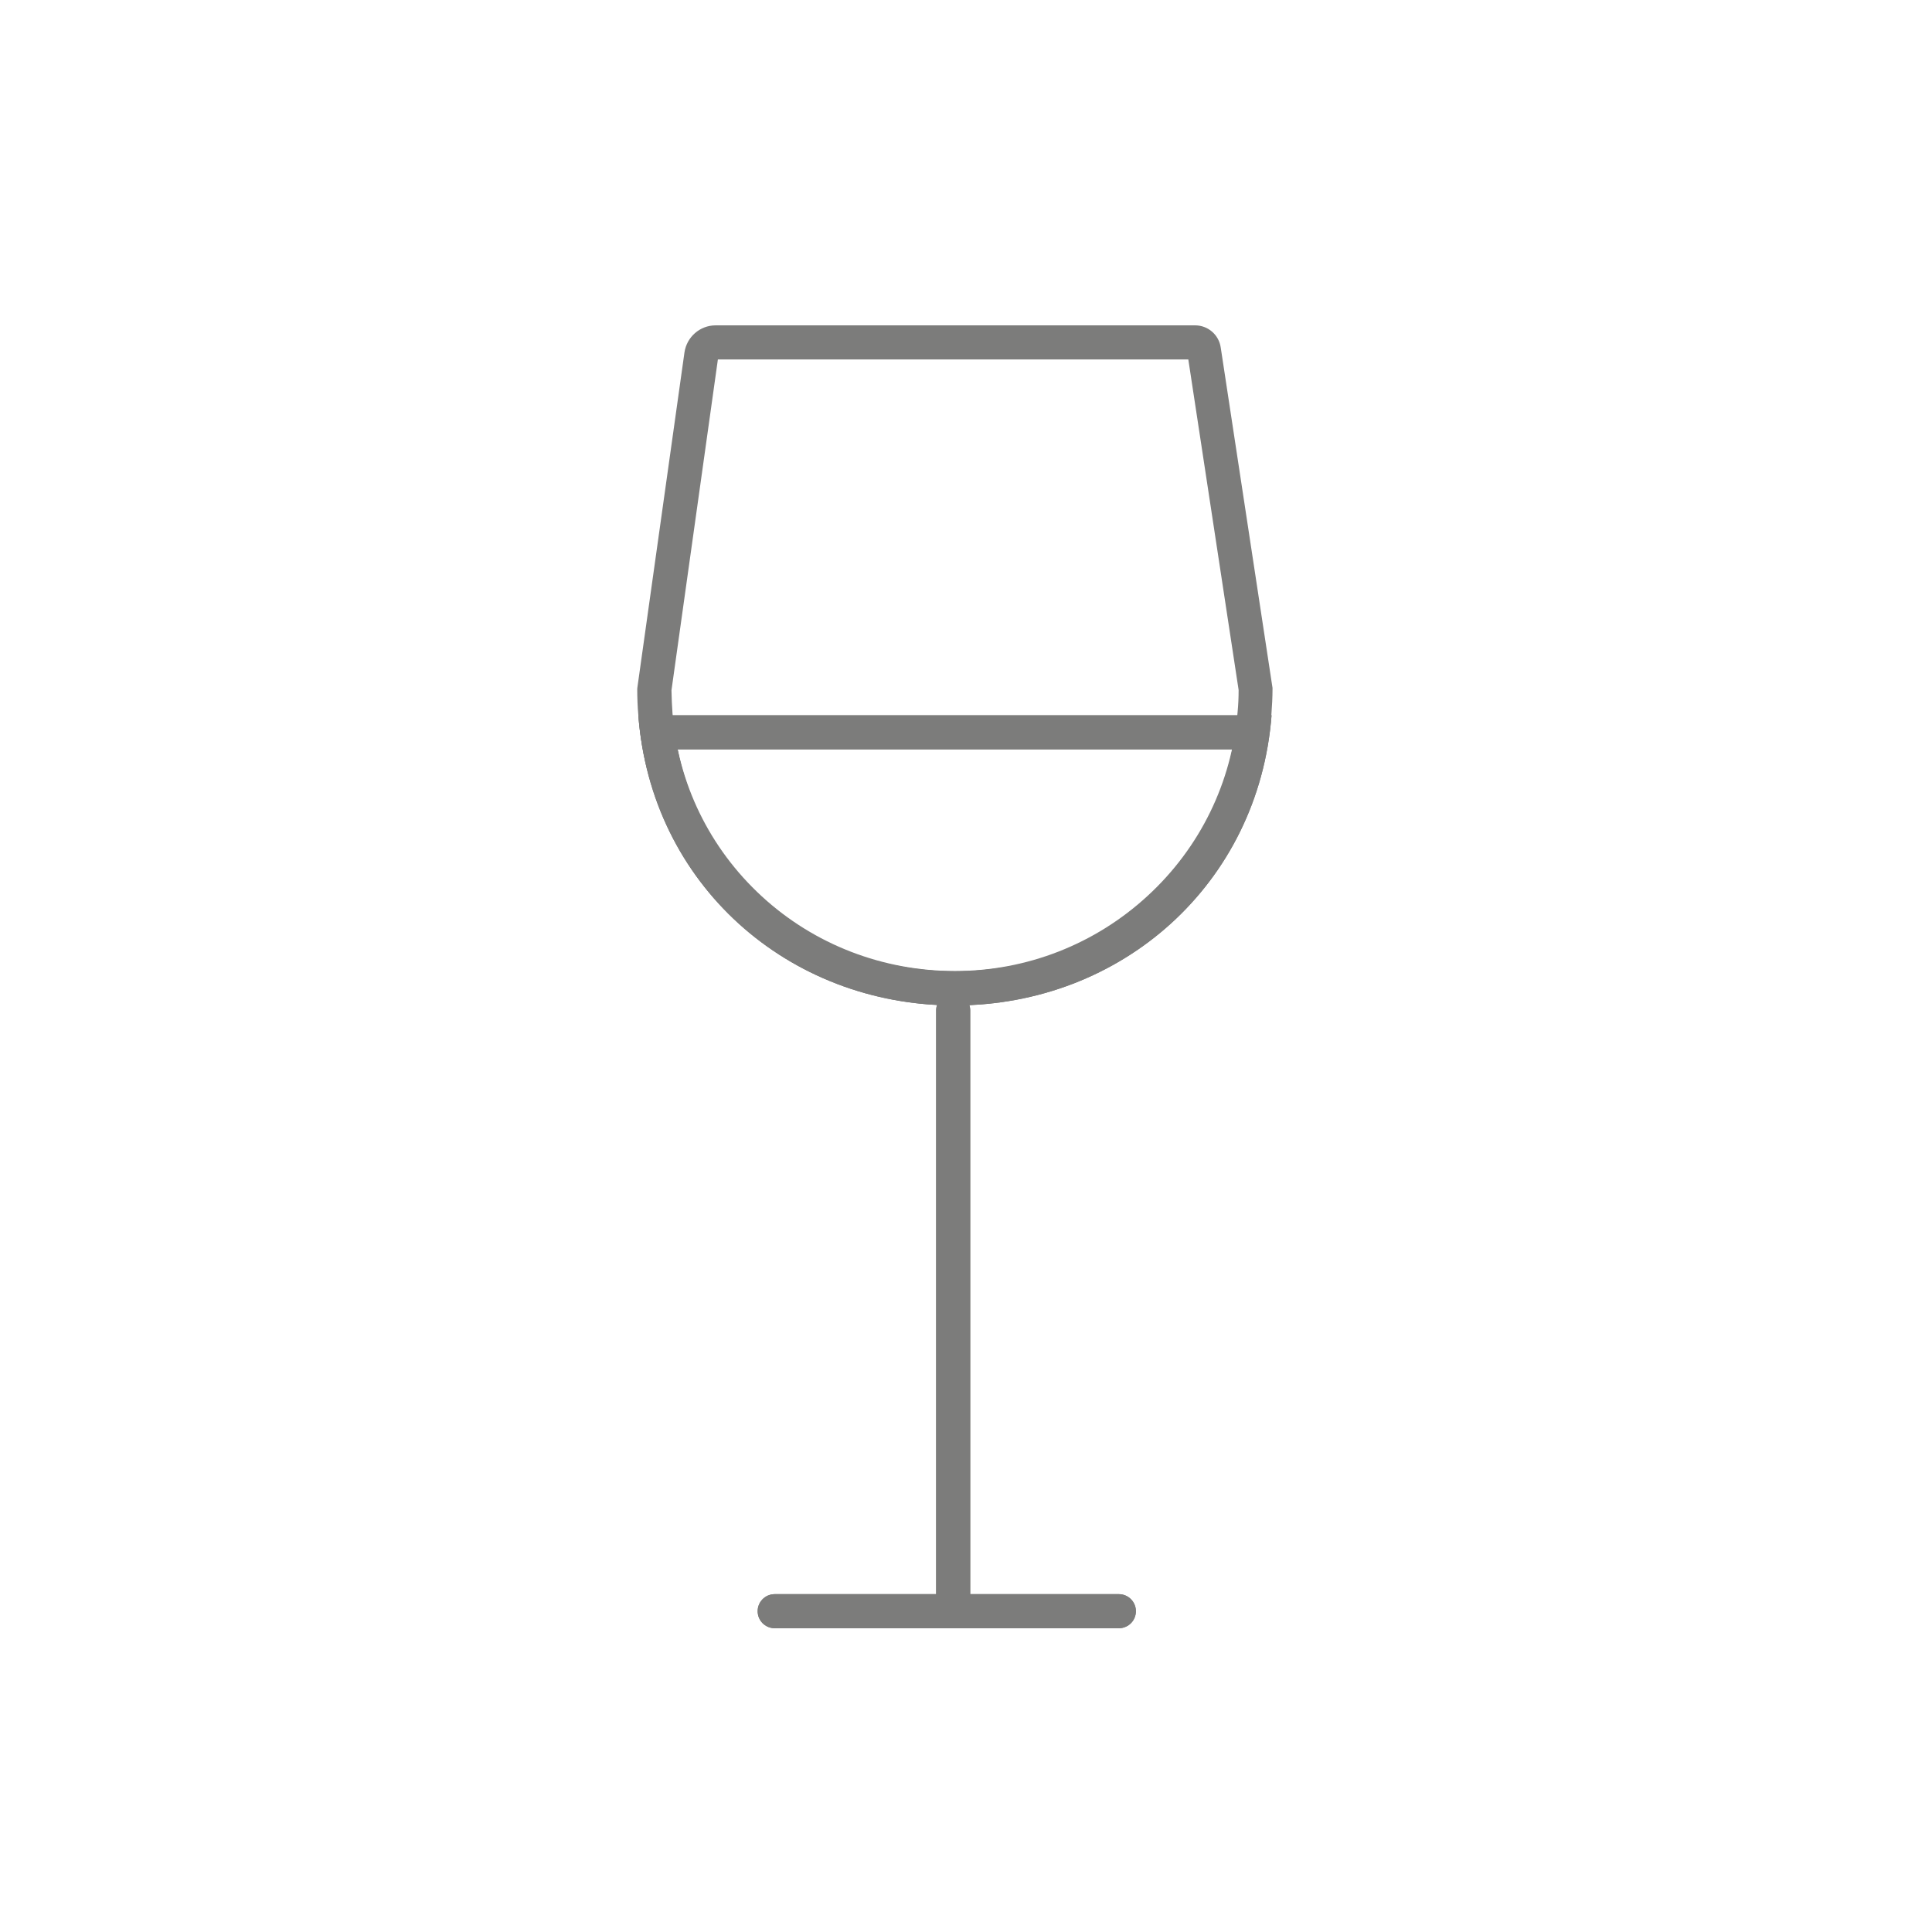 <?xml version="1.0" encoding="utf-8"?>
<!-- Generator: Adobe Illustrator 23.1.1, SVG Export Plug-In . SVG Version: 6.00 Build 0)  -->
<svg version="1.1" id="Livello_1" xmlns="http://www.w3.org/2000/svg" xmlns:xlink="http://www.w3.org/1999/xlink" x="0px" y="0px"
	 viewBox="0 0 1190.6 1190.6" style="enable-background:new 0 0 1190.6 1190.6;" xml:space="preserve">
<style type="text/css">
	.st0{fill:none;stroke:#7C7C7B;stroke-width:21;stroke-linecap:round;stroke-linejoin:round;}
	.st1{fill:#7C7C7B;}
</style>
<g>
	<polyline class="st0" points="587.4,622.7 587.4,992.9 477.4,992.9 689.5,992.9 587.3,992.9 	"/>
	<g>
		<path class="st1" d="M759.5,461.8c-3,14.5-7.7,28.4-14.2,41.5c-9.4,19.1-22.1,36-37.9,50.3c-32,29-74.2,45-118.9,45
			c-44.8,0-87.1-16-119.1-45c-15.7-14.3-28.5-31.2-37.8-50.3c-6.4-13.1-11.1-27-14.1-41.5H759.5 M783.6,440.8H393.4
			c7.7,103.9,92.1,178.8,195,178.8C691.2,619.6,775.6,544.7,783.6,440.8L783.6,440.8z"/>
	</g>
	<polyline class="st0" points="587.4,622.7 587.4,992.9 477.4,992.9 689.5,992.9 587.3,992.9 	"/>
	<g>
		<path class="st1" d="M442.6,220.1L442.6,220.1L442.6,220.1 M732.3,221.5l31,203.7c0,4.5-0.2,9.3-0.6,13.2c0,0,0,0.1,0,0.1
			c-3.5,43.5-23.1,83.8-55.4,113.5c-32.4,29.9-74.6,46.4-118.8,46.4c-44.4,0-86.7-16.3-119-46c-32.2-29.6-51.8-69.8-55.1-113.2
			c0-0.1,0-0.2,0-0.2c-0.3-3.6-0.5-8.8-0.6-13.6l28.6-203.9H732.3 M736.5,200.5H441c-9.6,0-17.8,7.1-19.2,16.7l-29,206.4
			c0,0.3-0.1,0.6-0.1,0.9c0,5.1,0.2,11.5,0.7,16.4c7.7,100.7,92.1,178.6,195,178.6c102.7,0,187.1-78.7,195.1-179.2
			c0.4-5,0.7-10.8,0.7-16c0-0.3,0-0.7-0.1-1l-31.8-209C751.2,206.3,744.4,200.5,736.5,200.5L736.5,200.5z"/>
	</g>
	<g>
		<path class="st1" d="M759.5,461.8c-3,14.5-7.7,28.4-14.2,41.5c-9.4,19.1-22.1,36-37.9,50.3c-32,29-74.2,45-118.9,45
			c-44.8,0-87.1-16-119.1-45c-15.7-14.3-28.5-31.2-37.8-50.3c-6.4-13.1-11.1-27-14.1-41.5H759.5 M783.6,440.8H393.4
			c7.7,103.9,92.1,178.8,195,178.8C691.2,619.6,775.6,544.7,783.6,440.8L783.6,440.8z"/>
	</g>
</g>
</svg>
